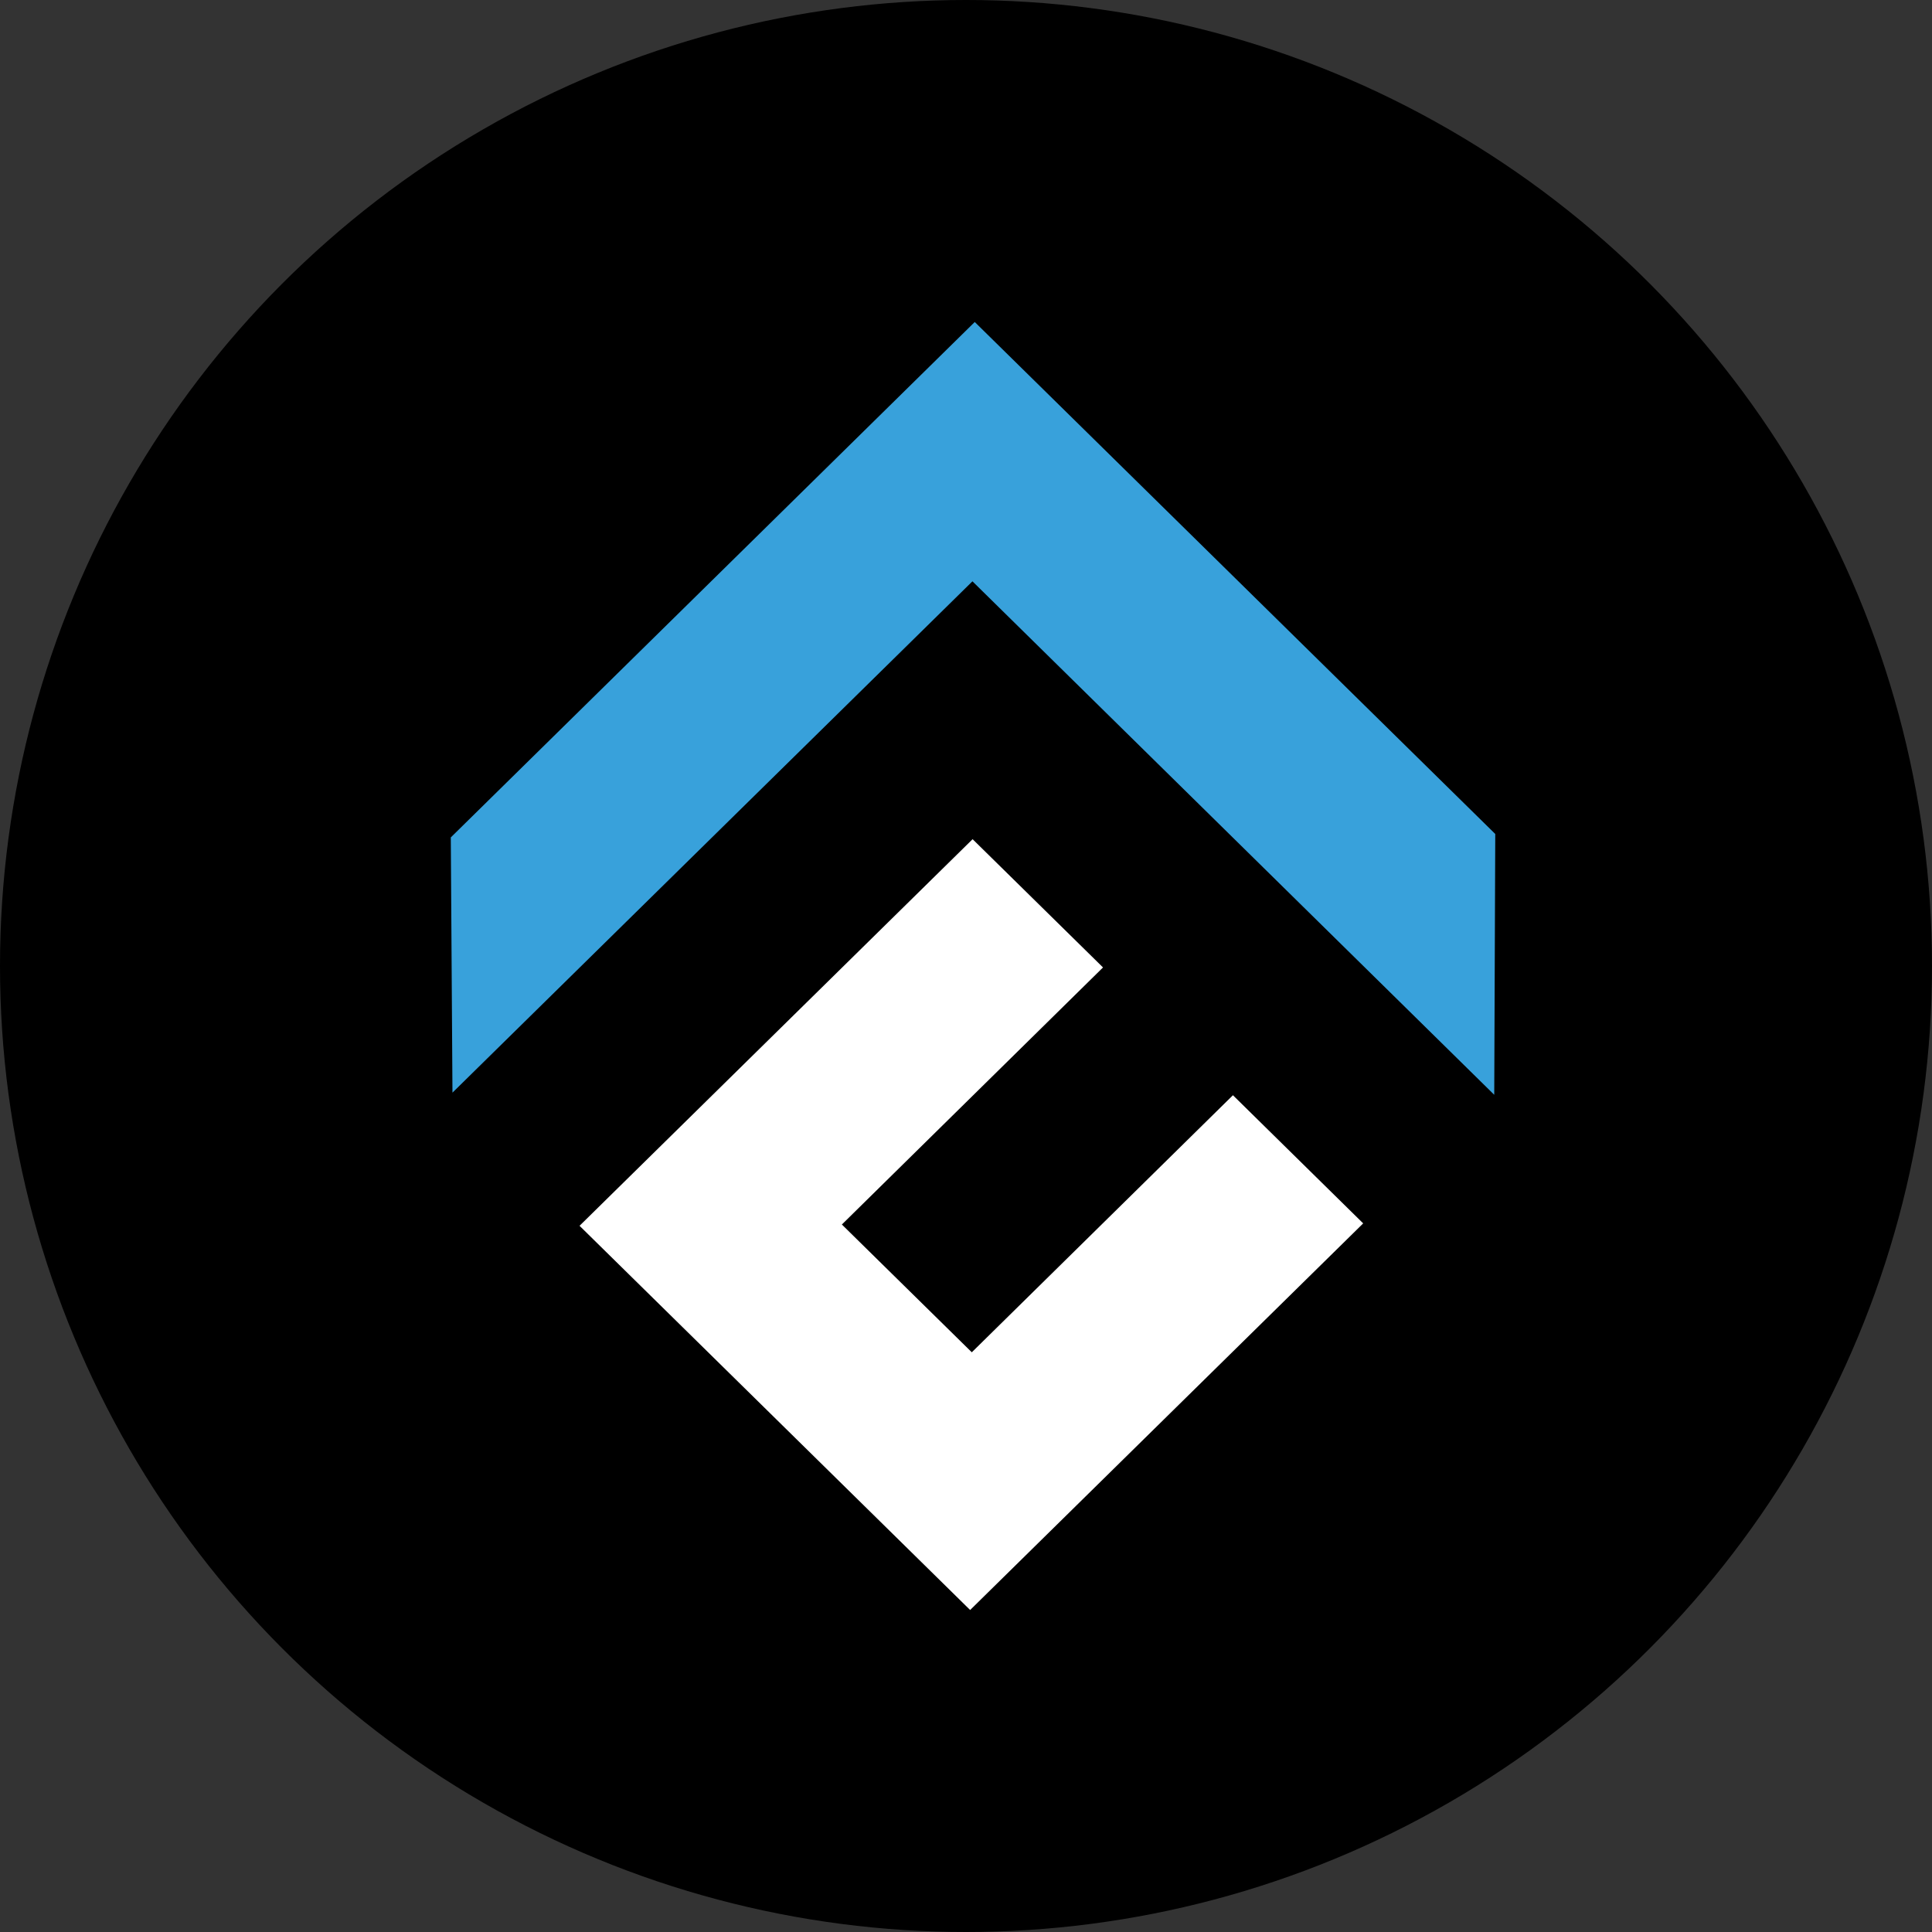 <svg width="36" height="36" viewBox="0 0 36 36" fill="none" xmlns="http://www.w3.org/2000/svg">
<rect x="0" y="0" width="36" height="36" fill="#333333" stroke="none"/>
<circle cx="18" cy="18" r="18" fill="black"/>
<path d="M22.974 20.408L18.108 25.198L15.687 22.817L20.553 18.027L18.123 15.637L10.799 22.841L18.077 30L25.401 22.796L22.974 20.408Z" fill="white"/>
<path d="M27.862 15.54L18.163 6L8.4 15.604L8.431 20.36L18.12 10.832L27.843 20.4L27.862 15.54Z" fill="#38A1DB"/>
</svg>
